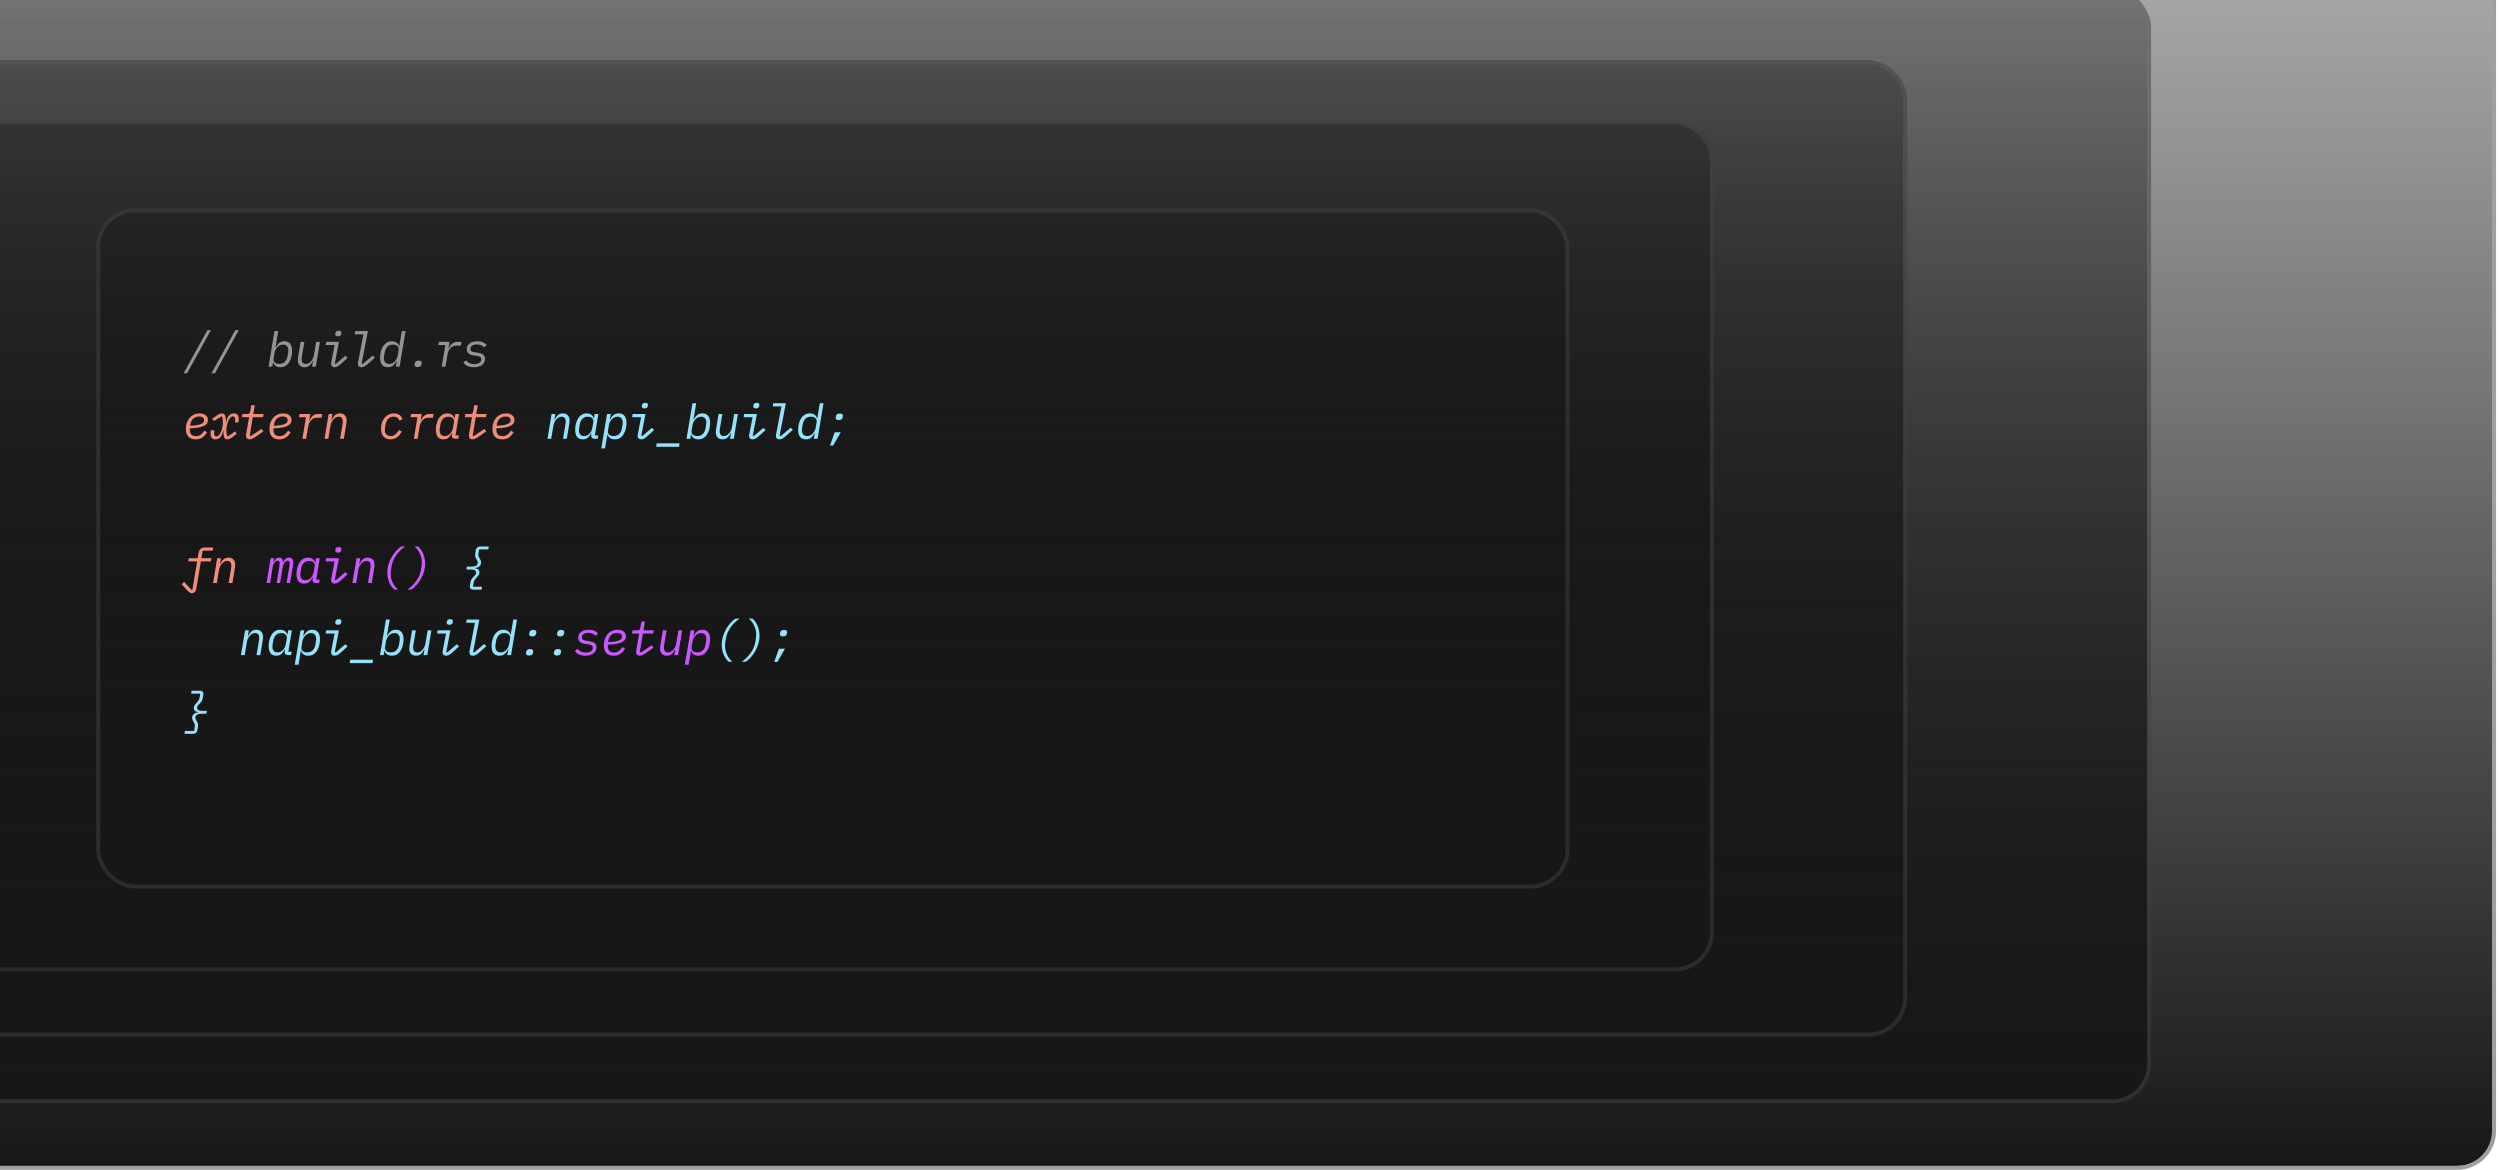 <svg width="624" height="292" viewBox="0 0 624 292" fill="none" xmlns="http://www.w3.org/2000/svg">
<rect x="-206" y="-18" width="828.023" height="309" rx="8.715" fill="url(#paint0_linear_2021_1140)"/>
<rect x="-206.5" y="-18.5" width="829.023" height="310" rx="9.215" stroke="#404040" stroke-opacity="0.5"/>
<rect x="-119" y="-2" width="654.914" height="276.367" rx="8.715" fill="url(#paint1_linear_2021_1140)"/>
<rect x="-119.5" y="-2.5" width="655.914" height="277.367" rx="9.215" stroke="#404040" stroke-opacity="0.5"/>
<rect x="-59" y="16" width="534.034" height="241.729" rx="8.715" fill="url(#paint2_linear_2021_1140)"/>
<rect x="-59.5" y="15.5" width="535.034" height="242.729" rx="9.215" stroke="#404040" stroke-opacity="0.5"/>
<rect x="-11" y="31" width="437.805" height="210.446" rx="8.715" fill="url(#paint3_linear_2021_1140)"/>
<rect x="-11.5" y="30.5" width="438.805" height="211.446" rx="9.215" stroke="#404040" stroke-opacity="0.5"/>
<rect x="25" y="53" width="365.73" height="167.777" rx="8.715" fill="url(#paint4_linear_2021_1140)"/>
<rect x="24.5" y="52.5" width="366.73" height="168.777" rx="9.215" stroke="#404040" stroke-opacity="0.5"/>
<g filter="url(#filter0_d_2021_1140)">
<path d="M45.819 89.175L51.772 78.4H52.648L46.684 89.175H45.819ZM52.775 89.175L58.727 78.4H59.603L53.639 89.175H52.775ZM68.51 78.639H69.445L68.749 82.791H68.785C69.025 82.303 69.314 81.915 69.65 81.627C69.993 81.332 70.438 81.183 70.981 81.183C71.606 81.183 72.082 81.383 72.409 81.784C72.746 82.183 72.913 82.784 72.913 83.584C72.913 83.999 72.862 84.448 72.757 84.927C72.662 85.4 72.498 85.84 72.266 86.248C72.041 86.656 71.742 86.996 71.365 87.267C70.99 87.531 70.529 87.663 69.986 87.663C69.529 87.663 69.145 87.564 68.834 87.364C68.529 87.156 68.309 86.847 68.174 86.439H68.138L67.957 87.519H67.022L68.51 78.639ZM69.698 86.835C70.297 86.835 70.769 86.656 71.114 86.296C71.457 85.936 71.677 85.468 71.773 84.891L71.918 84.028C71.933 83.915 71.945 83.82 71.954 83.74C71.962 83.651 71.966 83.567 71.966 83.487C71.966 83.023 71.853 82.663 71.629 82.407C71.413 82.144 71.09 82.011 70.657 82.011C70.401 82.011 70.15 82.067 69.901 82.18C69.653 82.284 69.421 82.456 69.206 82.695C69.046 82.871 68.901 83.079 68.773 83.32C68.653 83.559 68.57 83.823 68.522 84.112L68.293 85.48C68.222 85.912 68.322 86.248 68.594 86.487C68.865 86.719 69.234 86.835 69.698 86.835ZM78.129 86.055H78.081C77.849 86.552 77.573 86.944 77.253 87.231C76.933 87.519 76.521 87.663 76.017 87.663C75.497 87.663 75.085 87.507 74.781 87.195C74.485 86.883 74.337 86.444 74.337 85.876C74.337 85.62 74.361 85.352 74.409 85.072L75.033 81.328H75.969L75.357 84.987C75.333 85.132 75.317 85.263 75.309 85.383C75.301 85.496 75.297 85.584 75.297 85.647C75.297 86.016 75.381 86.308 75.549 86.523C75.717 86.731 75.977 86.835 76.329 86.835C76.601 86.835 76.841 86.775 77.049 86.656C77.265 86.535 77.461 86.371 77.637 86.163C77.669 86.124 77.717 86.064 77.781 85.984C77.853 85.895 77.925 85.791 77.997 85.671C78.069 85.543 78.137 85.403 78.201 85.251C78.265 85.091 78.313 84.924 78.345 84.748L78.921 81.328H79.857L78.825 87.519H77.889L78.129 86.055ZM84.376 79.948C84.12 79.948 83.94 79.9 83.836 79.803C83.732 79.707 83.68 79.596 83.68 79.468C83.68 79.419 83.684 79.368 83.692 79.311C83.7 79.255 83.712 79.192 83.728 79.12C83.76 78.936 83.84 78.796 83.968 78.7C84.096 78.596 84.28 78.543 84.52 78.543C84.776 78.543 84.956 78.591 85.06 78.688C85.164 78.784 85.216 78.895 85.216 79.023C85.216 79.072 85.212 79.124 85.204 79.18C85.196 79.236 85.184 79.299 85.168 79.371C85.136 79.555 85.056 79.7 84.928 79.803C84.8 79.9 84.616 79.948 84.376 79.948ZM83.56 87.663C83.256 87.663 83.024 87.588 82.864 87.436C82.712 87.275 82.636 87.076 82.636 86.835C82.636 86.755 82.64 86.675 82.648 86.596C82.664 86.507 82.68 86.427 82.696 86.356L83.512 82.132H81.28L81.412 81.328H84.604L83.56 86.728L83.836 86.835L86.2 84.796L86.764 85.323L85.672 86.332C85.392 86.596 85.148 86.811 84.94 86.98C84.74 87.147 84.56 87.284 84.4 87.388C84.24 87.492 84.092 87.564 83.956 87.603C83.828 87.644 83.696 87.663 83.56 87.663ZM90.239 87.663C89.911 87.663 89.679 87.584 89.543 87.424C89.407 87.263 89.339 87.059 89.339 86.811C89.339 86.755 89.339 86.692 89.339 86.62C89.347 86.547 89.359 86.484 89.375 86.427L90.719 79.444H88.535L88.667 78.639H91.823L90.263 86.74L90.563 86.835L93.023 84.748L93.563 85.275L92.315 86.403C92.027 86.668 91.779 86.883 91.571 87.052C91.363 87.212 91.179 87.34 91.019 87.436C90.867 87.523 90.727 87.584 90.599 87.615C90.479 87.647 90.359 87.663 90.239 87.663ZM99.043 86.055H99.007C98.767 86.543 98.475 86.936 98.131 87.231C97.795 87.519 97.355 87.663 96.811 87.663C96.187 87.663 95.707 87.463 95.371 87.064C95.043 86.663 94.879 86.064 94.879 85.263C94.879 84.847 94.927 84.403 95.023 83.931C95.127 83.451 95.291 83.007 95.515 82.6C95.747 82.192 96.051 81.856 96.427 81.591C96.803 81.32 97.263 81.183 97.807 81.183C98.263 81.183 98.643 81.287 98.947 81.496C99.259 81.695 99.483 81.999 99.619 82.407H99.655L100.291 78.639H101.227L99.739 87.519H98.803L99.043 86.055ZM97.135 86.835C97.391 86.835 97.643 86.784 97.891 86.68C98.139 86.567 98.371 86.391 98.587 86.151C98.747 85.975 98.887 85.767 99.007 85.528C99.135 85.287 99.223 85.023 99.271 84.736L99.499 83.368C99.571 82.936 99.467 82.603 99.187 82.371C98.915 82.132 98.547 82.011 98.083 82.011C97.483 82.011 97.011 82.192 96.667 82.552C96.331 82.912 96.115 83.379 96.019 83.956L95.875 84.82C95.859 84.931 95.847 85.031 95.839 85.12C95.831 85.2 95.827 85.279 95.827 85.359C95.827 85.823 95.935 86.188 96.151 86.451C96.375 86.707 96.703 86.835 97.135 86.835ZM104.246 87.627C103.966 87.627 103.766 87.576 103.646 87.472C103.526 87.368 103.466 87.24 103.466 87.088C103.466 87.04 103.47 86.984 103.478 86.919C103.486 86.847 103.498 86.775 103.514 86.704C103.554 86.487 103.65 86.316 103.802 86.188C103.954 86.059 104.182 85.996 104.486 85.996C104.766 85.996 104.966 86.047 105.086 86.151C105.206 86.255 105.266 86.383 105.266 86.535C105.266 86.584 105.262 86.644 105.254 86.716C105.246 86.779 105.234 86.847 105.218 86.919C105.178 87.135 105.082 87.308 104.93 87.436C104.778 87.564 104.55 87.627 104.246 87.627ZM110.253 87.519L111.153 82.132H109.413L109.545 81.328H112.221L111.945 82.984H112.005C112.109 82.736 112.229 82.511 112.365 82.311C112.501 82.103 112.657 81.927 112.833 81.784C113.017 81.639 113.225 81.528 113.457 81.448C113.689 81.368 113.953 81.328 114.249 81.328H115.185L115.029 82.263H113.973C113.613 82.263 113.313 82.316 113.073 82.419C112.833 82.516 112.621 82.671 112.437 82.888C112.397 82.936 112.341 83.004 112.269 83.091C112.205 83.171 112.137 83.272 112.065 83.391C111.993 83.511 111.925 83.647 111.861 83.799C111.805 83.951 111.761 84.115 111.729 84.291L111.189 87.519H110.253ZM118.289 87.663C117.689 87.663 117.165 87.564 116.717 87.364C116.277 87.163 115.921 86.876 115.649 86.499L116.345 85.948C116.585 86.251 116.865 86.484 117.185 86.644C117.505 86.796 117.901 86.871 118.373 86.871C118.925 86.871 119.357 86.767 119.669 86.559C119.981 86.352 120.137 86.059 120.137 85.683C120.137 85.395 120.049 85.2 119.873 85.096C119.705 84.984 119.493 84.907 119.237 84.868L118.337 84.736C118.113 84.704 117.889 84.659 117.665 84.603C117.449 84.54 117.253 84.448 117.077 84.328C116.909 84.207 116.769 84.055 116.657 83.871C116.553 83.68 116.501 83.439 116.501 83.151C116.501 82.823 116.569 82.54 116.705 82.299C116.849 82.052 117.041 81.847 117.281 81.688C117.521 81.519 117.801 81.395 118.121 81.316C118.441 81.228 118.785 81.183 119.153 81.183C119.697 81.183 120.161 81.267 120.545 81.436C120.929 81.603 121.237 81.835 121.469 82.132L120.809 82.707C120.753 82.627 120.677 82.543 120.581 82.456C120.493 82.368 120.377 82.287 120.233 82.216C120.097 82.144 119.929 82.088 119.729 82.047C119.537 81.999 119.309 81.975 119.045 81.975C118.509 81.975 118.101 82.076 117.821 82.275C117.549 82.475 117.413 82.743 117.413 83.079C117.413 83.231 117.437 83.356 117.485 83.451C117.541 83.547 117.613 83.627 117.701 83.692C117.789 83.748 117.889 83.791 118.001 83.823C118.121 83.847 118.245 83.871 118.373 83.895L119.249 84.04C119.449 84.072 119.653 84.115 119.861 84.171C120.077 84.219 120.273 84.299 120.449 84.412C120.625 84.516 120.769 84.663 120.881 84.856C121.001 85.04 121.061 85.284 121.061 85.588C121.061 85.907 120.993 86.195 120.857 86.451C120.729 86.707 120.541 86.927 120.293 87.112C120.053 87.287 119.761 87.424 119.417 87.519C119.081 87.615 118.705 87.663 118.289 87.663Z" fill="#949494"/>
<path d="M48.843 105.664C48.059 105.664 47.456 105.448 47.032 105.016C46.608 104.576 46.395 103.908 46.395 103.012C46.395 102.452 46.48 101.94 46.648 101.476C46.816 101.004 47.047 100.6 47.343 100.264C47.648 99.919 48.008 99.656 48.423 99.472C48.847 99.279 49.307 99.183 49.803 99.183C50.108 99.183 50.388 99.219 50.644 99.291C50.9 99.364 51.12 99.472 51.303 99.615C51.495 99.751 51.644 99.924 51.748 100.132C51.852 100.34 51.904 100.58 51.904 100.852C51.904 101.068 51.852 101.292 51.748 101.524C51.651 101.756 51.444 101.972 51.123 102.172C50.812 102.372 50.355 102.54 49.755 102.676C49.163 102.812 48.376 102.892 47.392 102.916C47.383 102.98 47.38 103.04 47.38 103.096C47.38 103.144 47.38 103.176 47.38 103.192C47.38 103.408 47.4 103.616 47.44 103.816C47.48 104.016 47.556 104.196 47.667 104.356C47.779 104.508 47.935 104.632 48.136 104.728C48.336 104.816 48.599 104.86 48.928 104.86C49.151 104.86 49.352 104.836 49.528 104.788C49.712 104.732 49.883 104.652 50.044 104.548C50.212 104.436 50.371 104.296 50.523 104.128C50.684 103.952 50.852 103.74 51.028 103.492L51.688 103.9C51.336 104.476 50.935 104.916 50.487 105.22C50.047 105.516 49.499 105.664 48.843 105.664ZM49.719 99.963C49.096 99.963 48.587 100.152 48.196 100.528C47.803 100.904 47.563 101.444 47.475 102.148L47.464 102.268C48.215 102.244 48.819 102.188 49.276 102.1C49.739 102.004 50.092 101.892 50.331 101.764C50.58 101.636 50.743 101.496 50.824 101.344C50.904 101.192 50.944 101.04 50.944 100.888C50.944 100.76 50.919 100.64 50.871 100.528C50.831 100.416 50.764 100.32 50.667 100.24C50.572 100.152 50.444 100.084 50.283 100.036C50.132 99.987 49.944 99.963 49.719 99.963ZM53.747 105.664C52.955 105.664 52.559 105.188 52.559 104.236C52.559 104.164 52.559 104.068 52.559 103.948C52.567 103.82 52.587 103.648 52.619 103.432L53.495 103.36C53.479 103.496 53.467 103.624 53.459 103.744C53.451 103.856 53.447 103.956 53.447 104.044C53.447 104.348 53.487 104.572 53.567 104.716C53.647 104.852 53.783 104.92 53.975 104.92C54.247 104.92 54.487 104.8 54.695 104.56C54.903 104.32 55.075 104.024 55.211 103.672C55.355 103.32 55.459 102.948 55.523 102.556C55.595 102.156 55.631 101.796 55.631 101.476C55.631 101.396 55.627 101.292 55.619 101.164C55.619 101.028 55.611 100.892 55.595 100.756C55.579 100.612 55.559 100.476 55.535 100.348C55.511 100.212 55.479 100.1 55.439 100.012L55.259 99.927L53.363 101.092L52.991 100.528L53.783 99.939C54.087 99.716 54.375 99.535 54.647 99.4C54.919 99.255 55.179 99.183 55.427 99.183C55.659 99.183 55.839 99.248 55.967 99.376C56.095 99.504 56.187 99.671 56.243 99.879C56.307 100.08 56.343 100.308 56.351 100.564C56.367 100.812 56.375 101.06 56.375 101.308L56.459 101.32C56.619 100.56 56.863 100.016 57.191 99.688C57.519 99.352 57.923 99.183 58.403 99.183C59.195 99.183 59.591 99.659 59.591 100.612C59.591 100.684 59.587 100.784 59.579 100.912C59.579 101.04 59.563 101.208 59.531 101.416L58.655 101.488C58.671 101.352 58.683 101.228 58.691 101.116C58.699 100.996 58.703 100.892 58.703 100.804C58.703 100.5 58.663 100.28 58.583 100.144C58.503 99.999 58.367 99.927 58.175 99.927C57.895 99.927 57.651 100.048 57.443 100.288C57.243 100.528 57.071 100.824 56.927 101.176C56.791 101.528 56.687 101.904 56.615 102.304C56.551 102.696 56.519 103.052 56.519 103.372C56.519 103.46 56.519 103.568 56.519 103.696C56.527 103.824 56.539 103.96 56.555 104.104C56.571 104.24 56.591 104.376 56.615 104.512C56.647 104.64 56.687 104.748 56.735 104.836L56.915 104.92L58.691 103.672L59.087 104.224L58.487 104.74C58.047 105.116 57.691 105.364 57.419 105.484C57.155 105.604 56.931 105.664 56.747 105.664C56.507 105.664 56.319 105.604 56.183 105.484C56.055 105.356 55.959 105.192 55.895 104.992C55.839 104.792 55.803 104.564 55.787 104.308C55.779 104.052 55.775 103.796 55.775 103.54L55.691 103.528C55.531 104.288 55.287 104.836 54.959 105.172C54.631 105.5 54.227 105.664 53.747 105.664ZM62.298 105.664C62.018 105.664 61.798 105.588 61.638 105.436C61.486 105.284 61.41 105.064 61.41 104.776C61.41 104.72 61.41 104.644 61.41 104.548C61.418 104.452 61.43 104.372 61.446 104.308L62.166 100.132H60.378L60.51 99.328H61.77C61.978 99.328 62.13 99.287 62.226 99.207C62.33 99.12 62.402 98.972 62.442 98.763L62.718 97.144H63.606L63.234 99.328H65.79L65.658 100.132H63.102L62.334 104.716L62.574 104.86L65.274 103.06L65.742 103.66L64.386 104.62C64.106 104.82 63.862 104.988 63.654 105.124C63.454 105.252 63.27 105.356 63.102 105.436C62.942 105.516 62.798 105.572 62.67 105.604C62.542 105.644 62.418 105.664 62.298 105.664ZM69.71 105.664C68.925 105.664 68.322 105.448 67.897 105.016C67.474 104.576 67.261 103.908 67.261 103.012C67.261 102.452 67.346 101.94 67.513 101.476C67.681 101.004 67.913 100.6 68.21 100.264C68.513 99.919 68.874 99.656 69.29 99.472C69.713 99.279 70.174 99.183 70.669 99.183C70.974 99.183 71.254 99.219 71.51 99.291C71.766 99.364 71.986 99.472 72.169 99.615C72.362 99.751 72.51 99.924 72.614 100.132C72.718 100.34 72.769 100.58 72.769 100.852C72.769 101.068 72.718 101.292 72.614 101.524C72.517 101.756 72.309 101.972 71.99 102.172C71.677 102.372 71.222 102.54 70.621 102.676C70.029 102.812 69.242 102.892 68.257 102.916C68.249 102.98 68.246 103.04 68.246 103.096C68.246 103.144 68.246 103.176 68.246 103.192C68.246 103.408 68.266 103.616 68.305 103.816C68.346 104.016 68.421 104.196 68.534 104.356C68.645 104.508 68.802 104.632 69.001 104.728C69.201 104.816 69.466 104.86 69.793 104.86C70.017 104.86 70.218 104.836 70.394 104.788C70.578 104.732 70.749 104.652 70.909 104.548C71.078 104.436 71.237 104.296 71.389 104.128C71.549 103.952 71.718 103.74 71.894 103.492L72.553 103.9C72.201 104.476 71.802 104.916 71.353 105.22C70.913 105.516 70.365 105.664 69.71 105.664ZM70.585 99.963C69.962 99.963 69.454 100.152 69.061 100.528C68.669 100.904 68.43 101.444 68.341 102.148L68.329 102.268C69.082 102.244 69.686 102.188 70.141 102.1C70.606 102.004 70.957 101.892 71.198 101.764C71.445 101.636 71.609 101.496 71.689 101.344C71.769 101.192 71.809 101.04 71.809 100.888C71.809 100.76 71.785 100.64 71.737 100.528C71.698 100.416 71.629 100.32 71.534 100.24C71.438 100.152 71.309 100.084 71.15 100.036C70.998 99.987 70.809 99.963 70.585 99.963ZM75.477 105.52L76.377 100.132H74.637L74.769 99.328H77.445L77.169 100.984H77.229C77.333 100.736 77.453 100.512 77.589 100.312C77.725 100.104 77.881 99.927 78.057 99.784C78.241 99.639 78.449 99.528 78.681 99.448C78.913 99.368 79.177 99.328 79.473 99.328H80.409L80.253 100.264H79.197C78.837 100.264 78.537 100.316 78.297 100.42C78.057 100.516 77.845 100.672 77.661 100.888C77.621 100.936 77.565 101.004 77.493 101.092C77.429 101.172 77.361 101.272 77.289 101.392C77.217 101.512 77.149 101.648 77.085 101.8C77.029 101.952 76.985 102.116 76.953 102.292L76.413 105.52H75.477ZM81.004 105.52L82.036 99.328H82.972L82.732 100.792H82.78C83.012 100.296 83.288 99.903 83.608 99.615C83.928 99.328 84.34 99.183 84.844 99.183C85.364 99.183 85.772 99.34 86.068 99.651C86.372 99.963 86.524 100.404 86.524 100.972C86.524 101.092 86.516 101.224 86.5 101.368C86.492 101.504 86.476 101.64 86.452 101.776L85.828 105.52H84.892L85.504 101.86C85.528 101.716 85.544 101.588 85.552 101.476C85.56 101.356 85.564 101.264 85.564 101.2C85.564 100.832 85.48 100.544 85.312 100.336C85.144 100.12 84.884 100.012 84.532 100.012C84.26 100.012 84.016 100.072 83.8 100.192C83.592 100.312 83.4 100.476 83.224 100.684C83.192 100.724 83.14 100.788 83.068 100.876C83.004 100.956 82.936 101.06 82.864 101.188C82.792 101.308 82.724 101.448 82.66 101.608C82.596 101.76 82.548 101.924 82.516 102.1L81.94 105.52H81.004ZM97.447 105.664C97.063 105.664 96.723 105.6 96.427 105.472C96.139 105.344 95.895 105.168 95.695 104.944C95.503 104.712 95.355 104.436 95.251 104.116C95.155 103.788 95.107 103.432 95.107 103.048C95.107 102.456 95.191 101.924 95.359 101.452C95.527 100.972 95.755 100.564 96.043 100.228C96.331 99.891 96.667 99.635 97.051 99.46C97.443 99.275 97.859 99.183 98.299 99.183C98.627 99.183 98.911 99.224 99.151 99.303C99.399 99.383 99.611 99.492 99.787 99.627C99.963 99.755 100.103 99.912 100.207 100.096C100.319 100.28 100.403 100.472 100.459 100.672L99.655 100.984C99.535 100.6 99.355 100.34 99.115 100.204C98.883 100.068 98.575 99.999 98.191 99.999C97.663 99.999 97.231 100.172 96.895 100.516C96.567 100.86 96.347 101.356 96.235 102.004L96.115 102.724C96.091 102.868 96.075 102.98 96.067 103.06C96.059 103.14 96.055 103.22 96.055 103.3C96.055 103.828 96.191 104.22 96.463 104.476C96.743 104.724 97.111 104.848 97.567 104.848C97.703 104.848 97.839 104.832 97.975 104.8C98.119 104.768 98.271 104.7 98.431 104.596C98.599 104.492 98.779 104.34 98.971 104.14C99.163 103.94 99.383 103.672 99.631 103.336L100.303 103.732C100.111 104.044 99.915 104.324 99.715 104.572C99.515 104.812 99.299 105.012 99.067 105.172C98.843 105.332 98.595 105.452 98.323 105.532C98.059 105.62 97.767 105.664 97.447 105.664ZM103.298 105.52L104.198 100.132H102.458L102.59 99.328H105.266L104.99 100.984H105.05C105.154 100.736 105.274 100.512 105.41 100.312C105.546 100.104 105.702 99.927 105.878 99.784C106.062 99.639 106.27 99.528 106.502 99.448C106.734 99.368 106.998 99.328 107.294 99.328H108.23L108.074 100.264H107.018C106.658 100.264 106.358 100.316 106.118 100.42C105.878 100.516 105.666 100.672 105.482 100.888C105.442 100.936 105.386 101.004 105.314 101.092C105.25 101.172 105.182 101.272 105.11 101.392C105.038 101.512 104.97 101.648 104.906 101.8C104.85 101.952 104.806 102.116 104.774 102.292L104.234 105.52H103.298ZM110.673 105.664C110.065 105.664 109.597 105.464 109.269 105.064C108.949 104.664 108.789 104.064 108.789 103.264C108.789 102.848 108.837 102.404 108.933 101.932C109.037 101.452 109.201 101.008 109.425 100.6C109.649 100.192 109.945 99.856 110.313 99.591C110.681 99.32 111.133 99.183 111.669 99.183C112.117 99.183 112.489 99.287 112.785 99.496C113.081 99.695 113.297 99.999 113.433 100.408H113.469L113.649 99.328H114.585L113.697 104.68H114.549L114.405 105.52H113.709C113.325 105.52 113.061 105.42 112.917 105.22C112.781 105.02 112.737 104.78 112.785 104.5L112.857 104.056H112.821C112.581 104.544 112.297 104.936 111.969 105.232C111.641 105.52 111.209 105.664 110.673 105.664ZM110.997 104.836C111.253 104.836 111.501 104.784 111.741 104.68C111.989 104.568 112.217 104.392 112.425 104.152C112.585 103.968 112.721 103.756 112.833 103.516C112.953 103.276 113.037 103.016 113.085 102.736L113.313 101.368C113.385 100.936 113.285 100.604 113.013 100.372C112.749 100.132 112.389 100.012 111.933 100.012C111.357 100.012 110.901 100.192 110.565 100.552C110.237 100.912 110.025 101.38 109.929 101.956L109.785 102.82C109.769 102.932 109.757 103.032 109.749 103.12C109.741 103.2 109.737 103.28 109.737 103.36C109.737 103.824 109.841 104.188 110.049 104.452C110.265 104.708 110.581 104.836 110.997 104.836ZM117.941 105.664C117.661 105.664 117.441 105.588 117.281 105.436C117.129 105.284 117.053 105.064 117.053 104.776C117.053 104.72 117.053 104.644 117.053 104.548C117.061 104.452 117.073 104.372 117.089 104.308L117.809 100.132H116.021L116.153 99.328H117.413C117.621 99.328 117.773 99.287 117.869 99.207C117.973 99.12 118.045 98.972 118.085 98.763L118.361 97.144H119.249L118.877 99.328H121.433L121.301 100.132H118.745L117.977 104.716L118.217 104.86L120.917 103.06L121.385 103.66L120.029 104.62C119.749 104.82 119.505 104.988 119.297 105.124C119.097 105.252 118.913 105.356 118.745 105.436C118.585 105.516 118.441 105.572 118.313 105.604C118.185 105.644 118.061 105.664 117.941 105.664ZM125.352 105.664C124.568 105.664 123.964 105.448 123.54 105.016C123.116 104.576 122.904 103.908 122.904 103.012C122.904 102.452 122.988 101.94 123.156 101.476C123.324 101.004 123.556 100.6 123.852 100.264C124.156 99.919 124.516 99.656 124.932 99.472C125.356 99.279 125.816 99.183 126.312 99.183C126.616 99.183 126.896 99.219 127.152 99.291C127.408 99.364 127.628 99.472 127.812 99.615C128.004 99.751 128.152 99.924 128.256 100.132C128.36 100.34 128.412 100.58 128.412 100.852C128.412 101.068 128.36 101.292 128.256 101.524C128.16 101.756 127.952 101.972 127.632 102.172C127.32 102.372 126.864 102.54 126.264 102.676C125.672 102.812 124.884 102.892 123.9 102.916C123.892 102.98 123.888 103.04 123.888 103.096C123.888 103.144 123.888 103.176 123.888 103.192C123.888 103.408 123.908 103.616 123.948 103.816C123.988 104.016 124.064 104.196 124.176 104.356C124.288 104.508 124.444 104.632 124.644 104.728C124.844 104.816 125.108 104.86 125.436 104.86C125.66 104.86 125.86 104.836 126.036 104.788C126.22 104.732 126.392 104.652 126.552 104.548C126.72 104.436 126.88 104.296 127.032 104.128C127.192 103.952 127.36 103.74 127.536 103.492L128.196 103.9C127.844 104.476 127.444 104.916 126.996 105.22C126.556 105.516 126.008 105.664 125.352 105.664ZM126.228 99.963C125.604 99.963 125.096 100.152 124.704 100.528C124.312 100.904 124.072 101.444 123.984 102.148L123.972 102.268C124.724 102.244 125.328 102.188 125.784 102.1C126.248 102.004 126.6 101.892 126.84 101.764C127.088 101.636 127.252 101.496 127.332 101.344C127.412 101.192 127.452 101.04 127.452 100.888C127.452 100.76 127.428 100.64 127.38 100.528C127.34 100.416 127.272 100.32 127.176 100.24C127.08 100.152 126.952 100.084 126.792 100.036C126.64 99.987 126.452 99.963 126.228 99.963ZM47.871 144.064C47.743 144.064 47.623 144.036 47.511 143.98C47.4 143.932 47.276 143.852 47.139 143.74C47.004 143.628 46.847 143.48 46.672 143.296C46.504 143.12 46.3 142.9 46.059 142.636L45.328 141.832L45.964 141.256L47.812 143.224L48.028 143.176L49.203 136.132H46.995L47.127 135.328H49.336L49.551 134.044C49.615 133.636 49.779 133.3 50.044 133.036C50.307 132.772 50.672 132.64 51.136 132.64H53.212L53.08 133.444H50.584L50.272 135.328H52.779L52.648 136.132H50.139L49.023 142.804C48.999 142.972 48.959 143.132 48.904 143.284C48.847 143.436 48.772 143.568 48.675 143.68C48.587 143.8 48.475 143.892 48.34 143.956C48.203 144.028 48.047 144.064 47.871 144.064ZM53.183 141.52L54.215 135.328H55.151L54.911 136.792H54.959C55.191 136.296 55.467 135.904 55.787 135.616C56.107 135.328 56.519 135.184 57.023 135.184C57.543 135.184 57.951 135.34 58.247 135.652C58.551 135.964 58.703 136.404 58.703 136.972C58.703 137.092 58.695 137.224 58.679 137.368C58.671 137.504 58.655 137.64 58.631 137.776L58.007 141.52H57.071L57.683 137.86C57.707 137.716 57.723 137.588 57.731 137.476C57.739 137.356 57.743 137.264 57.743 137.2C57.743 136.832 57.659 136.544 57.491 136.336C57.323 136.12 57.063 136.012 56.711 136.012C56.439 136.012 56.195 136.072 55.979 136.192C55.771 136.312 55.579 136.476 55.403 136.684C55.371 136.724 55.319 136.788 55.247 136.876C55.183 136.956 55.115 137.06 55.043 137.188C54.971 137.308 54.903 137.448 54.839 137.608C54.775 137.76 54.727 137.924 54.695 138.1L54.119 141.52H53.183Z" fill="#F08C7A"/>
<path d="M136.647 105.52L137.679 99.328H138.615L138.375 100.792H138.423C138.655 100.296 138.931 99.903 139.251 99.615C139.571 99.328 139.983 99.183 140.487 99.183C141.007 99.183 141.415 99.34 141.711 99.651C142.015 99.963 142.167 100.404 142.167 100.972C142.167 101.092 142.159 101.224 142.143 101.368C142.135 101.504 142.119 101.64 142.095 101.776L141.471 105.52H140.535L141.147 101.86C141.171 101.716 141.187 101.588 141.195 101.476C141.203 101.356 141.207 101.264 141.207 101.2C141.207 100.832 141.123 100.544 140.955 100.336C140.787 100.12 140.527 100.012 140.175 100.012C139.903 100.012 139.659 100.072 139.443 100.192C139.235 100.312 139.043 100.476 138.867 100.684C138.835 100.724 138.783 100.788 138.711 100.876C138.647 100.956 138.579 101.06 138.507 101.188C138.435 101.308 138.367 101.448 138.303 101.608C138.239 101.76 138.191 101.924 138.159 102.1L137.583 105.52H136.647ZM145.45 105.664C144.842 105.664 144.374 105.464 144.046 105.064C143.726 104.664 143.566 104.064 143.566 103.264C143.566 102.848 143.614 102.404 143.71 101.932C143.814 101.452 143.978 101.008 144.202 100.6C144.426 100.192 144.722 99.856 145.09 99.591C145.458 99.32 145.91 99.183 146.446 99.183C146.894 99.183 147.266 99.287 147.562 99.496C147.858 99.695 148.074 99.999 148.21 100.408H148.246L148.426 99.328H149.362L148.474 104.68H149.326L149.182 105.52H148.486C148.102 105.52 147.838 105.42 147.694 105.22C147.558 105.02 147.514 104.78 147.562 104.5L147.634 104.056H147.598C147.358 104.544 147.074 104.936 146.746 105.232C146.418 105.52 145.986 105.664 145.45 105.664ZM145.774 104.836C146.03 104.836 146.278 104.784 146.518 104.68C146.766 104.568 146.994 104.392 147.202 104.152C147.362 103.968 147.498 103.756 147.61 103.516C147.73 103.276 147.814 103.016 147.862 102.736L148.09 101.368C148.162 100.936 148.062 100.604 147.79 100.372C147.526 100.132 147.166 100.012 146.71 100.012C146.134 100.012 145.678 100.192 145.342 100.552C145.014 100.912 144.802 101.38 144.706 101.956L144.562 102.82C144.546 102.932 144.534 103.032 144.526 103.12C144.518 103.2 144.514 103.28 144.514 103.36C144.514 103.824 144.618 104.188 144.826 104.452C145.042 104.708 145.358 104.836 145.774 104.836ZM151.517 99.328H152.453L152.213 100.792H152.249C152.489 100.304 152.777 99.915 153.113 99.627C153.457 99.332 153.901 99.183 154.445 99.183C155.069 99.183 155.545 99.383 155.873 99.784C156.209 100.184 156.377 100.784 156.377 101.584C156.377 102 156.325 102.448 156.221 102.928C156.125 103.4 155.961 103.84 155.729 104.248C155.505 104.656 155.205 104.996 154.829 105.268C154.453 105.532 153.993 105.664 153.449 105.664C152.993 105.664 152.609 105.564 152.297 105.364C151.993 105.156 151.773 104.848 151.637 104.44H151.601L151.013 107.92H150.077L151.517 99.328ZM153.173 104.836C153.773 104.836 154.241 104.656 154.577 104.296C154.921 103.936 155.141 103.468 155.237 102.892L155.381 102.028C155.397 101.916 155.409 101.82 155.417 101.74C155.425 101.652 155.429 101.568 155.429 101.488C155.429 101.024 155.317 100.664 155.093 100.408C154.877 100.144 154.553 100.012 154.121 100.012C153.865 100.012 153.613 100.068 153.365 100.18C153.117 100.284 152.885 100.456 152.669 100.696C152.509 100.872 152.365 101.08 152.237 101.32C152.117 101.56 152.033 101.824 151.985 102.112L151.757 103.48C151.685 103.912 151.785 104.248 152.057 104.488C152.337 104.72 152.709 104.836 153.173 104.836ZM160.885 97.948C160.629 97.948 160.449 97.9 160.345 97.803C160.241 97.707 160.189 97.596 160.189 97.468C160.189 97.419 160.193 97.368 160.201 97.311C160.209 97.255 160.221 97.192 160.237 97.12C160.269 96.936 160.349 96.796 160.477 96.7C160.605 96.596 160.789 96.543 161.029 96.543C161.285 96.543 161.465 96.591 161.569 96.688C161.673 96.784 161.725 96.895 161.725 97.023C161.725 97.072 161.721 97.124 161.713 97.18C161.705 97.236 161.693 97.299 161.677 97.371C161.645 97.555 161.565 97.7 161.437 97.803C161.309 97.9 161.125 97.948 160.885 97.948ZM160.069 105.664C159.765 105.664 159.533 105.588 159.373 105.436C159.221 105.276 159.145 105.076 159.145 104.836C159.145 104.756 159.149 104.676 159.157 104.596C159.173 104.508 159.189 104.428 159.205 104.356L160.021 100.132H157.789L157.921 99.328H161.113L160.069 104.728L160.345 104.836L162.709 102.796L163.273 103.324L162.181 104.332C161.901 104.596 161.657 104.812 161.449 104.98C161.249 105.148 161.069 105.284 160.909 105.388C160.749 105.492 160.601 105.564 160.465 105.604C160.337 105.644 160.205 105.664 160.069 105.664ZM163.784 107.524L163.928 106.66H169.628L169.484 107.524H163.784ZM172.839 96.639H173.775L173.079 100.792H173.115C173.355 100.304 173.643 99.915 173.979 99.627C174.323 99.332 174.767 99.183 175.311 99.183C175.935 99.183 176.411 99.383 176.739 99.784C177.075 100.184 177.243 100.784 177.243 101.584C177.243 102 177.191 102.448 177.087 102.928C176.991 103.4 176.827 103.84 176.595 104.248C176.371 104.656 176.071 104.996 175.695 105.268C175.319 105.532 174.859 105.664 174.315 105.664C173.859 105.664 173.475 105.564 173.163 105.364C172.859 105.156 172.639 104.848 172.503 104.44H172.467L172.287 105.52H171.351L172.839 96.639ZM174.027 104.836C174.627 104.836 175.099 104.656 175.443 104.296C175.787 103.936 176.007 103.468 176.103 102.892L176.247 102.028C176.263 101.916 176.275 101.82 176.283 101.74C176.291 101.652 176.295 101.568 176.295 101.488C176.295 101.024 176.183 100.664 175.959 100.408C175.743 100.144 175.419 100.012 174.987 100.012C174.731 100.012 174.479 100.068 174.231 100.18C173.983 100.284 173.751 100.456 173.535 100.696C173.375 100.872 173.231 101.08 173.103 101.32C172.983 101.56 172.899 101.824 172.851 102.112L172.623 103.48C172.551 103.912 172.651 104.248 172.923 104.488C173.195 104.72 173.563 104.836 174.027 104.836ZM182.458 104.056H182.41C182.178 104.552 181.902 104.944 181.582 105.232C181.262 105.52 180.85 105.664 180.346 105.664C179.826 105.664 179.414 105.508 179.11 105.196C178.814 104.884 178.666 104.444 178.666 103.876C178.666 103.62 178.69 103.352 178.738 103.072L179.362 99.328H180.298L179.686 102.988C179.662 103.132 179.646 103.264 179.638 103.384C179.63 103.496 179.626 103.584 179.626 103.648C179.626 104.016 179.71 104.308 179.878 104.524C180.046 104.732 180.306 104.836 180.658 104.836C180.93 104.836 181.17 104.776 181.378 104.656C181.594 104.536 181.79 104.372 181.966 104.164C181.998 104.124 182.046 104.064 182.11 103.984C182.182 103.896 182.254 103.792 182.326 103.672C182.398 103.544 182.466 103.404 182.53 103.252C182.594 103.092 182.642 102.924 182.674 102.748L183.25 99.328H184.186L183.154 105.52H182.218L182.458 104.056ZM188.706 97.948C188.45 97.948 188.27 97.9 188.166 97.803C188.062 97.707 188.01 97.596 188.01 97.468C188.01 97.419 188.014 97.368 188.022 97.311C188.03 97.255 188.042 97.192 188.058 97.12C188.09 96.936 188.17 96.796 188.298 96.7C188.426 96.596 188.61 96.543 188.85 96.543C189.106 96.543 189.286 96.591 189.39 96.688C189.494 96.784 189.546 96.895 189.546 97.023C189.546 97.072 189.542 97.124 189.534 97.18C189.526 97.236 189.514 97.299 189.498 97.371C189.466 97.555 189.386 97.7 189.258 97.803C189.13 97.9 188.946 97.948 188.706 97.948ZM187.89 105.664C187.586 105.664 187.354 105.588 187.194 105.436C187.042 105.276 186.966 105.076 186.966 104.836C186.966 104.756 186.97 104.676 186.978 104.596C186.994 104.508 187.01 104.428 187.026 104.356L187.842 100.132H185.61L185.742 99.328H188.934L187.89 104.728L188.166 104.836L190.53 102.796L191.094 103.324L190.002 104.332C189.722 104.596 189.478 104.812 189.27 104.98C189.07 105.148 188.89 105.284 188.73 105.388C188.57 105.492 188.422 105.564 188.286 105.604C188.158 105.644 188.026 105.664 187.89 105.664ZM194.569 105.664C194.241 105.664 194.009 105.584 193.873 105.424C193.737 105.264 193.669 105.06 193.669 104.812C193.669 104.756 193.669 104.692 193.669 104.62C193.677 104.548 193.689 104.484 193.705 104.428L195.049 97.444H192.865L192.997 96.639H196.153L194.593 104.74L194.893 104.836L197.353 102.748L197.893 103.276L196.645 104.404C196.357 104.668 196.109 104.884 195.901 105.052C195.693 105.212 195.509 105.34 195.349 105.436C195.197 105.524 195.057 105.584 194.929 105.616C194.809 105.648 194.689 105.664 194.569 105.664ZM203.372 104.056H203.336C203.096 104.544 202.804 104.936 202.46 105.232C202.124 105.52 201.684 105.664 201.14 105.664C200.516 105.664 200.036 105.464 199.7 105.064C199.372 104.664 199.208 104.064 199.208 103.264C199.208 102.848 199.256 102.404 199.352 101.932C199.456 101.452 199.62 101.008 199.844 100.6C200.076 100.192 200.38 99.856 200.756 99.591C201.132 99.32 201.592 99.183 202.136 99.183C202.592 99.183 202.972 99.287 203.276 99.496C203.588 99.695 203.812 99.999 203.948 100.408H203.984L204.62 96.639H205.556L204.068 105.52H203.132L203.372 104.056ZM201.464 104.836C201.72 104.836 201.972 104.784 202.22 104.68C202.468 104.568 202.7 104.392 202.916 104.152C203.076 103.976 203.216 103.768 203.336 103.528C203.464 103.288 203.552 103.024 203.6 102.736L203.828 101.368C203.9 100.936 203.796 100.604 203.516 100.372C203.244 100.132 202.876 100.012 202.412 100.012C201.812 100.012 201.34 100.192 200.996 100.552C200.66 100.912 200.444 101.38 200.348 101.956L200.204 102.82C200.188 102.932 200.176 103.032 200.168 103.12C200.16 103.2 200.156 103.28 200.156 103.36C200.156 103.824 200.264 104.188 200.48 104.452C200.704 104.708 201.032 104.836 201.464 104.836ZM208.336 103.9H209.86L207.952 107.212H207.16L208.336 103.9ZM209.368 100.852C209.088 100.852 208.888 100.8 208.768 100.696C208.648 100.592 208.588 100.464 208.588 100.312C208.588 100.264 208.592 100.208 208.6 100.144C208.608 100.072 208.62 99.999 208.636 99.927C208.676 99.712 208.772 99.54 208.924 99.412C209.076 99.284 209.304 99.219 209.608 99.219C209.888 99.219 210.088 99.272 210.208 99.376C210.328 99.48 210.388 99.608 210.388 99.76C210.388 99.808 210.384 99.868 210.376 99.939C210.368 100.004 210.356 100.072 210.34 100.144C210.3 100.36 210.204 100.532 210.052 100.66C209.9 100.788 209.672 100.852 209.368 100.852ZM118.109 143.176C117.821 143.176 117.609 143.1 117.473 142.948C117.337 142.804 117.269 142.624 117.269 142.408C117.269 142.384 117.269 142.356 117.269 142.324C117.277 142.3 117.285 142.252 117.293 142.18C117.301 142.116 117.313 142.024 117.329 141.904C117.345 141.792 117.369 141.636 117.401 141.436C117.433 141.22 117.481 141.032 117.545 140.872C117.617 140.712 117.697 140.568 117.785 140.44C117.873 140.312 117.965 140.2 118.061 140.104C118.157 140 118.249 139.904 118.337 139.816C118.545 139.608 118.681 139.444 118.745 139.324C118.809 139.196 118.841 139.068 118.841 138.94C118.841 138.412 118.417 138.148 117.569 138.148H116.405L116.525 137.428H117.689C118.201 137.428 118.589 137.348 118.853 137.188C119.125 137.02 119.261 136.772 119.261 136.444C119.261 136.236 119.181 136.008 119.021 135.76C118.925 135.6 118.829 135.436 118.733 135.268C118.637 135.092 118.589 134.852 118.589 134.548C118.589 134.516 118.589 134.48 118.589 134.44C118.597 134.4 118.605 134.34 118.613 134.26C118.621 134.172 118.633 134.06 118.649 133.924C118.673 133.788 118.705 133.604 118.745 133.372C118.785 133.092 118.905 132.86 119.105 132.676C119.313 132.492 119.577 132.4 119.897 132.4H121.997L121.877 133.132H119.597C119.549 133.396 119.513 133.608 119.489 133.768C119.465 133.928 119.445 134.056 119.429 134.152C119.421 134.24 119.413 134.304 119.405 134.344C119.405 134.384 119.405 134.416 119.405 134.44C119.405 134.648 119.433 134.816 119.489 134.944C119.553 135.072 119.625 135.204 119.705 135.34C119.793 135.492 119.877 135.656 119.957 135.832C120.037 136 120.077 136.196 120.077 136.42C120.077 136.78 119.953 137.08 119.705 137.32C119.457 137.552 119.081 137.708 118.577 137.788V137.836C118.937 137.876 119.209 137.988 119.393 138.172C119.577 138.348 119.669 138.576 119.669 138.856C119.669 139.128 119.593 139.368 119.441 139.576C119.289 139.784 119.105 140.004 118.889 140.236C118.729 140.404 118.589 140.576 118.469 140.752C118.349 140.928 118.261 141.18 118.205 141.508L118.049 142.444H120.317L120.197 143.176H118.109ZM60.138 159.52L61.17 153.328H62.106L61.866 154.792H61.914C62.146 154.296 62.422 153.904 62.742 153.616C63.062 153.328 63.474 153.184 63.978 153.184C64.498 153.184 64.906 153.34 65.202 153.652C65.506 153.964 65.658 154.404 65.658 154.972C65.658 155.092 65.65 155.224 65.634 155.368C65.626 155.504 65.61 155.64 65.586 155.776L64.962 159.52H64.026L64.638 155.86C64.662 155.716 64.678 155.588 64.686 155.476C64.694 155.356 64.698 155.264 64.698 155.2C64.698 154.832 64.614 154.544 64.446 154.336C64.278 154.12 64.018 154.012 63.666 154.012C63.394 154.012 63.15 154.072 62.934 154.192C62.726 154.312 62.534 154.476 62.358 154.684C62.326 154.724 62.274 154.788 62.202 154.876C62.138 154.956 62.07 155.06 61.998 155.188C61.926 155.308 61.858 155.448 61.794 155.608C61.73 155.76 61.682 155.924 61.65 156.1L61.074 159.52H60.138ZM68.942 159.664C68.334 159.664 67.865 159.464 67.537 159.064C67.218 158.664 67.058 158.064 67.058 157.264C67.058 156.848 67.106 156.404 67.201 155.932C67.305 155.452 67.469 155.008 67.694 154.6C67.918 154.192 68.213 153.856 68.582 153.592C68.95 153.32 69.401 153.184 69.938 153.184C70.385 153.184 70.757 153.288 71.053 153.496C71.35 153.696 71.566 154 71.701 154.408H71.737L71.918 153.328H72.853L71.966 158.68H72.817L72.674 159.52H71.978C71.594 159.52 71.329 159.42 71.186 159.22C71.049 159.02 71.005 158.78 71.053 158.5L71.126 158.056H71.09C70.85 158.544 70.566 158.936 70.237 159.232C69.909 159.52 69.478 159.664 68.942 159.664ZM69.266 158.836C69.522 158.836 69.769 158.784 70.01 158.68C70.257 158.568 70.486 158.392 70.694 158.152C70.853 157.968 70.99 157.756 71.102 157.516C71.222 157.276 71.305 157.016 71.353 156.736L71.582 155.368C71.653 154.936 71.553 154.604 71.281 154.372C71.017 154.132 70.657 154.012 70.201 154.012C69.626 154.012 69.169 154.192 68.834 154.552C68.505 154.912 68.293 155.38 68.198 155.956L68.053 156.82C68.037 156.932 68.025 157.032 68.017 157.12C68.01 157.2 68.005 157.28 68.005 157.36C68.005 157.824 68.109 158.188 68.317 158.452C68.534 158.708 68.85 158.836 69.266 158.836ZM75.009 153.328H75.945L75.705 154.792H75.741C75.981 154.304 76.269 153.916 76.605 153.628C76.949 153.332 77.393 153.184 77.937 153.184C78.561 153.184 79.037 153.384 79.365 153.784C79.701 154.184 79.869 154.784 79.869 155.584C79.869 156 79.817 156.448 79.713 156.928C79.617 157.4 79.453 157.84 79.221 158.248C78.997 158.656 78.697 158.996 78.321 159.268C77.945 159.532 77.485 159.664 76.941 159.664C76.485 159.664 76.101 159.564 75.789 159.364C75.485 159.156 75.265 158.848 75.129 158.44H75.093L74.505 161.92H73.569L75.009 153.328ZM76.665 158.836C77.265 158.836 77.733 158.656 78.069 158.296C78.413 157.936 78.633 157.468 78.729 156.892L78.873 156.028C78.889 155.916 78.901 155.82 78.909 155.74C78.917 155.652 78.921 155.568 78.921 155.488C78.921 155.024 78.809 154.664 78.585 154.408C78.369 154.144 78.045 154.012 77.613 154.012C77.357 154.012 77.105 154.068 76.857 154.18C76.609 154.284 76.377 154.456 76.161 154.696C76.001 154.872 75.857 155.08 75.729 155.32C75.609 155.56 75.525 155.824 75.477 156.112L75.249 157.48C75.177 157.912 75.277 158.248 75.549 158.488C75.829 158.72 76.201 158.836 76.665 158.836ZM84.376 151.948C84.12 151.948 83.94 151.9 83.836 151.804C83.732 151.708 83.68 151.596 83.68 151.468C83.68 151.42 83.684 151.368 83.692 151.312C83.7 151.256 83.712 151.192 83.728 151.12C83.76 150.936 83.84 150.796 83.968 150.7C84.096 150.596 84.28 150.544 84.52 150.544C84.776 150.544 84.956 150.592 85.06 150.688C85.164 150.784 85.216 150.896 85.216 151.024C85.216 151.072 85.212 151.124 85.204 151.18C85.196 151.236 85.184 151.3 85.168 151.372C85.136 151.556 85.056 151.7 84.928 151.804C84.8 151.9 84.616 151.948 84.376 151.948ZM83.56 159.664C83.256 159.664 83.024 159.588 82.864 159.436C82.712 159.276 82.636 159.076 82.636 158.836C82.636 158.756 82.64 158.676 82.648 158.596C82.664 158.508 82.68 158.428 82.696 158.356L83.512 154.132H81.28L81.412 153.328H84.604L83.56 158.728L83.836 158.836L86.2 156.796L86.764 157.324L85.672 158.332C85.392 158.596 85.148 158.812 84.94 158.98C84.74 159.148 84.56 159.284 84.4 159.388C84.24 159.492 84.092 159.564 83.956 159.604C83.828 159.644 83.696 159.664 83.56 159.664ZM87.275 161.524L87.419 160.66H93.119L92.975 161.524H87.275ZM96.331 150.64H97.267L96.571 154.792H96.607C96.847 154.304 97.135 153.916 97.471 153.628C97.815 153.332 98.259 153.184 98.803 153.184C99.427 153.184 99.903 153.384 100.231 153.784C100.567 154.184 100.735 154.784 100.735 155.584C100.735 156 100.683 156.448 100.579 156.928C100.483 157.4 100.319 157.84 100.087 158.248C99.863 158.656 99.563 158.996 99.187 159.268C98.811 159.532 98.351 159.664 97.807 159.664C97.351 159.664 96.967 159.564 96.655 159.364C96.351 159.156 96.131 158.848 95.995 158.44H95.959L95.779 159.52H94.843L96.331 150.64ZM97.519 158.836C98.119 158.836 98.591 158.656 98.935 158.296C99.279 157.936 99.499 157.468 99.595 156.892L99.739 156.028C99.755 155.916 99.767 155.82 99.775 155.74C99.783 155.652 99.787 155.568 99.787 155.488C99.787 155.024 99.675 154.664 99.451 154.408C99.235 154.144 98.911 154.012 98.479 154.012C98.223 154.012 97.971 154.068 97.723 154.18C97.475 154.284 97.243 154.456 97.027 154.696C96.867 154.872 96.723 155.08 96.595 155.32C96.475 155.56 96.391 155.824 96.343 156.112L96.115 157.48C96.043 157.912 96.143 158.248 96.415 158.488C96.687 158.72 97.055 158.836 97.519 158.836ZM105.95 158.056H105.902C105.67 158.552 105.394 158.944 105.074 159.232C104.754 159.52 104.342 159.664 103.838 159.664C103.318 159.664 102.906 159.508 102.602 159.196C102.306 158.884 102.158 158.444 102.158 157.876C102.158 157.62 102.182 157.352 102.23 157.072L102.854 153.328H103.79L103.178 156.988C103.154 157.132 103.138 157.264 103.13 157.384C103.122 157.496 103.118 157.584 103.118 157.648C103.118 158.016 103.202 158.308 103.37 158.524C103.538 158.732 103.798 158.836 104.15 158.836C104.422 158.836 104.662 158.776 104.87 158.656C105.086 158.536 105.282 158.372 105.458 158.164C105.49 158.124 105.538 158.064 105.602 157.984C105.674 157.896 105.746 157.792 105.818 157.672C105.89 157.544 105.958 157.404 106.022 157.252C106.086 157.092 106.134 156.924 106.166 156.748L106.742 153.328H107.678L106.646 159.52H105.71L105.95 158.056ZM112.197 151.948C111.941 151.948 111.761 151.9 111.657 151.804C111.553 151.708 111.501 151.596 111.501 151.468C111.501 151.42 111.505 151.368 111.513 151.312C111.521 151.256 111.533 151.192 111.549 151.12C111.581 150.936 111.661 150.796 111.789 150.7C111.917 150.596 112.101 150.544 112.341 150.544C112.597 150.544 112.777 150.592 112.881 150.688C112.985 150.784 113.037 150.896 113.037 151.024C113.037 151.072 113.033 151.124 113.025 151.18C113.017 151.236 113.005 151.3 112.989 151.372C112.957 151.556 112.877 151.7 112.749 151.804C112.621 151.9 112.437 151.948 112.197 151.948ZM111.381 159.664C111.077 159.664 110.845 159.588 110.685 159.436C110.533 159.276 110.457 159.076 110.457 158.836C110.457 158.756 110.461 158.676 110.469 158.596C110.485 158.508 110.501 158.428 110.517 158.356L111.333 154.132H109.101L109.233 153.328H112.425L111.381 158.728L111.657 158.836L114.021 156.796L114.585 157.324L113.493 158.332C113.213 158.596 112.969 158.812 112.761 158.98C112.561 159.148 112.381 159.284 112.221 159.388C112.061 159.492 111.913 159.564 111.777 159.604C111.649 159.644 111.517 159.664 111.381 159.664ZM118.061 159.664C117.733 159.664 117.501 159.584 117.365 159.424C117.229 159.264 117.161 159.06 117.161 158.812C117.161 158.756 117.161 158.692 117.161 158.62C117.169 158.548 117.181 158.484 117.197 158.428L118.541 151.444H116.357L116.489 150.64H119.645L118.085 158.74L118.385 158.836L120.845 156.748L121.385 157.276L120.137 158.404C119.849 158.668 119.601 158.884 119.393 159.052C119.185 159.212 119.001 159.34 118.841 159.436C118.689 159.524 118.549 159.584 118.421 159.616C118.301 159.648 118.181 159.664 118.061 159.664ZM126.864 158.056H126.828C126.588 158.544 126.296 158.936 125.952 159.232C125.616 159.52 125.176 159.664 124.632 159.664C124.008 159.664 123.528 159.464 123.192 159.064C122.864 158.664 122.7 158.064 122.7 157.264C122.7 156.848 122.748 156.404 122.844 155.932C122.948 155.452 123.112 155.008 123.336 154.6C123.568 154.192 123.872 153.856 124.248 153.592C124.624 153.32 125.084 153.184 125.628 153.184C126.084 153.184 126.464 153.288 126.768 153.496C127.08 153.696 127.304 154 127.44 154.408H127.476L128.112 150.64H129.048L127.56 159.52H126.624L126.864 158.056ZM124.956 158.836C125.212 158.836 125.464 158.784 125.712 158.68C125.96 158.568 126.192 158.392 126.408 158.152C126.568 157.976 126.708 157.768 126.828 157.528C126.956 157.288 127.044 157.024 127.092 156.736L127.32 155.368C127.392 154.936 127.288 154.604 127.008 154.372C126.736 154.132 126.368 154.012 125.904 154.012C125.304 154.012 124.832 154.192 124.488 154.552C124.152 154.912 123.936 155.38 123.84 155.956L123.696 156.82C123.68 156.932 123.668 157.032 123.66 157.12C123.652 157.2 123.648 157.28 123.648 157.36C123.648 157.824 123.756 158.188 123.972 158.452C124.196 158.708 124.524 158.836 124.956 158.836ZM132.067 159.628C131.787 159.628 131.587 159.576 131.467 159.472C131.347 159.368 131.287 159.24 131.287 159.088C131.287 159.04 131.291 158.984 131.299 158.92C131.307 158.848 131.319 158.776 131.335 158.704C131.375 158.488 131.471 158.316 131.623 158.188C131.775 158.06 132.003 157.996 132.307 157.996C132.587 157.996 132.787 158.048 132.907 158.152C133.027 158.256 133.087 158.384 133.087 158.536C133.087 158.584 133.083 158.644 133.075 158.716C133.067 158.78 133.055 158.848 133.039 158.92C132.999 159.136 132.903 159.308 132.751 159.436C132.599 159.564 132.371 159.628 132.067 159.628ZM132.859 154.852C132.579 154.852 132.379 154.8 132.259 154.696C132.139 154.592 132.079 154.464 132.079 154.312C132.079 154.264 132.083 154.208 132.091 154.144C132.099 154.072 132.111 154 132.127 153.928C132.167 153.712 132.263 153.54 132.415 153.412C132.567 153.284 132.795 153.22 133.099 153.22C133.379 153.22 133.579 153.272 133.699 153.376C133.819 153.48 133.879 153.608 133.879 153.76C133.879 153.808 133.875 153.868 133.867 153.94C133.859 154.004 133.847 154.072 133.831 154.144C133.791 154.36 133.695 154.532 133.543 154.66C133.391 154.788 133.163 154.852 132.859 154.852ZM139.023 159.628C138.743 159.628 138.543 159.576 138.423 159.472C138.303 159.368 138.243 159.24 138.243 159.088C138.243 159.04 138.247 158.984 138.255 158.92C138.263 158.848 138.275 158.776 138.291 158.704C138.331 158.488 138.427 158.316 138.579 158.188C138.731 158.06 138.959 157.996 139.263 157.996C139.543 157.996 139.743 158.048 139.863 158.152C139.983 158.256 140.043 158.384 140.043 158.536C140.043 158.584 140.039 158.644 140.031 158.716C140.023 158.78 140.011 158.848 139.995 158.92C139.955 159.136 139.859 159.308 139.707 159.436C139.555 159.564 139.327 159.628 139.023 159.628ZM139.815 154.852C139.535 154.852 139.335 154.8 139.215 154.696C139.095 154.592 139.035 154.464 139.035 154.312C139.035 154.264 139.039 154.208 139.047 154.144C139.055 154.072 139.067 154 139.083 153.928C139.123 153.712 139.219 153.54 139.371 153.412C139.523 153.284 139.751 153.22 140.055 153.22C140.335 153.22 140.535 153.272 140.655 153.376C140.775 153.48 140.835 153.608 140.835 153.76C140.835 153.808 140.831 153.868 140.823 153.94C140.815 154.004 140.803 154.072 140.787 154.144C140.747 154.36 140.651 154.532 140.499 154.66C140.347 154.788 140.119 154.852 139.815 154.852ZM180.142 156.928C180.142 156.232 180.238 155.556 180.43 154.9C180.63 154.244 180.89 153.632 181.21 153.064C181.53 152.496 181.894 151.984 182.302 151.528C182.718 151.064 183.146 150.688 183.586 150.4H184.606C184.206 150.672 183.818 150.984 183.442 151.336C183.074 151.688 182.738 152.072 182.434 152.488C182.13 152.904 181.87 153.348 181.654 153.82C181.438 154.284 181.29 154.768 181.21 155.272L181.042 156.292C180.994 156.58 180.97 156.876 180.97 157.18C180.97 157.604 181.018 158.008 181.114 158.392C181.21 158.776 181.338 159.14 181.498 159.484C181.666 159.82 181.862 160.128 182.086 160.408C182.31 160.696 182.554 160.952 182.818 161.176H181.894C181.646 160.968 181.414 160.716 181.198 160.42C180.99 160.124 180.806 159.796 180.646 159.436C180.494 159.076 180.37 158.684 180.274 158.26C180.186 157.836 180.142 157.392 180.142 156.928ZM189.582 154.648C189.582 155.344 189.482 156.02 189.282 156.676C189.09 157.332 188.834 157.948 188.514 158.524C188.194 159.092 187.826 159.604 187.41 160.06C187.002 160.516 186.578 160.888 186.138 161.176H185.118C185.518 160.904 185.902 160.592 186.27 160.24C186.646 159.888 186.986 159.504 187.29 159.088C187.594 158.672 187.85 158.232 188.058 157.768C188.274 157.296 188.426 156.808 188.514 156.304L188.682 155.284C188.73 154.996 188.754 154.7 188.754 154.396C188.754 153.98 188.706 153.58 188.61 153.196C188.514 152.804 188.382 152.44 188.214 152.104C188.054 151.76 187.862 151.448 187.638 151.168C187.414 150.88 187.17 150.624 186.906 150.4H187.83C188.078 150.608 188.306 150.86 188.514 151.156C188.73 151.452 188.914 151.78 189.066 152.14C189.226 152.5 189.35 152.892 189.438 153.316C189.534 153.74 189.582 154.184 189.582 154.648ZM194.425 157.9H195.949L194.041 161.212H193.249L194.425 157.9ZM195.457 154.852C195.177 154.852 194.977 154.8 194.857 154.696C194.737 154.592 194.677 154.464 194.677 154.312C194.677 154.264 194.681 154.208 194.689 154.144C194.697 154.072 194.709 154 194.725 153.928C194.765 153.712 194.861 153.54 195.013 153.412C195.165 153.284 195.393 153.22 195.697 153.22C195.977 153.22 196.177 153.272 196.297 153.376C196.417 153.48 196.477 153.608 196.477 153.76C196.477 153.808 196.473 153.868 196.465 153.94C196.457 154.004 196.445 154.072 196.429 154.144C196.389 154.36 196.293 154.532 196.141 154.66C195.989 154.788 195.761 154.852 195.457 154.852ZM49.923 168.4C50.212 168.4 50.423 168.476 50.559 168.628C50.696 168.772 50.764 168.952 50.764 169.168C50.764 169.192 50.76 169.22 50.752 169.252C50.752 169.284 50.748 169.332 50.739 169.396C50.731 169.46 50.719 169.552 50.703 169.672C50.688 169.784 50.663 169.94 50.632 170.14C50.599 170.356 50.547 170.548 50.475 170.716C50.411 170.876 50.336 171.02 50.248 171.148C50.16 171.268 50.068 171.38 49.971 171.484C49.876 171.58 49.783 171.672 49.696 171.76C49.487 171.968 49.352 172.136 49.288 172.264C49.224 172.384 49.191 172.508 49.191 172.636C49.191 173.164 49.615 173.428 50.464 173.428H51.627L51.508 174.148H50.343C49.831 174.148 49.44 174.232 49.167 174.4C48.904 174.56 48.772 174.804 48.772 175.132C48.772 175.34 48.852 175.568 49.011 175.816C49.108 175.976 49.203 176.144 49.3 176.32C49.395 176.488 49.444 176.724 49.444 177.028C49.444 177.06 49.44 177.096 49.431 177.136C49.431 177.176 49.428 177.24 49.419 177.328C49.411 177.408 49.395 177.516 49.371 177.652C49.347 177.796 49.319 177.98 49.288 178.204C49.248 178.484 49.123 178.716 48.916 178.9C48.715 179.084 48.456 179.176 48.136 179.176H46.035L46.156 178.444H48.435C48.483 178.18 48.52 177.968 48.544 177.808C48.568 177.648 48.584 177.524 48.592 177.436C48.608 177.34 48.615 177.272 48.615 177.232C48.623 177.192 48.627 177.16 48.627 177.136C48.627 176.928 48.596 176.76 48.532 176.632C48.468 176.504 48.4 176.372 48.328 176.236C48.239 176.084 48.156 175.924 48.075 175.756C47.995 175.58 47.956 175.38 47.956 175.156C47.956 174.796 48.08 174.5 48.328 174.268C48.575 174.028 48.952 173.868 49.456 173.788V173.74C49.096 173.7 48.824 173.592 48.639 173.416C48.456 173.232 48.364 173 48.364 172.72C48.364 172.448 48.44 172.208 48.592 172C48.743 171.792 48.928 171.572 49.144 171.34C49.224 171.26 49.295 171.18 49.359 171.1C49.431 171.012 49.495 170.92 49.551 170.824C49.615 170.728 49.672 170.62 49.719 170.5C49.767 170.38 49.803 170.236 49.828 170.068L49.983 169.132H47.715L47.836 168.4H49.923Z" fill="#94E2FB"/>
<path d="M66.529 141.52L67.561 135.328H68.425L68.269 136.3H68.317C68.462 135.988 68.633 135.724 68.834 135.508C69.041 135.292 69.317 135.184 69.662 135.184C70.013 135.184 70.266 135.296 70.418 135.52C70.57 135.744 70.633 136.024 70.609 136.36H70.645C70.805 136 71.005 135.716 71.246 135.508C71.486 135.292 71.785 135.184 72.145 135.184C72.49 135.184 72.749 135.288 72.925 135.496C73.109 135.696 73.201 135.988 73.201 136.372C73.201 136.484 73.194 136.616 73.177 136.768C73.162 136.92 73.141 137.068 73.118 137.212L72.397 141.52H71.534L72.23 137.368C72.254 137.224 72.273 137.088 72.29 136.96C72.305 136.824 72.314 136.712 72.314 136.624C72.314 136.176 72.138 135.952 71.785 135.952C71.618 135.952 71.469 136 71.341 136.096C71.222 136.184 71.109 136.296 71.005 136.432C70.894 136.592 70.802 136.768 70.73 136.96C70.657 137.144 70.606 137.328 70.573 137.512L69.901 141.52H69.037L69.734 137.368C69.781 137.08 69.805 136.844 69.805 136.66C69.805 136.404 69.761 136.224 69.674 136.12C69.594 136.008 69.469 135.952 69.302 135.952C69.133 135.952 68.981 136 68.846 136.096C68.71 136.184 68.594 136.296 68.498 136.432C68.385 136.592 68.293 136.768 68.222 136.96C68.15 137.144 68.097 137.328 68.066 137.512L67.394 141.52H66.529ZM75.897 141.664C75.289 141.664 74.821 141.464 74.493 141.064C74.173 140.664 74.013 140.064 74.013 139.264C74.013 138.848 74.061 138.404 74.157 137.932C74.261 137.452 74.425 137.008 74.649 136.6C74.873 136.192 75.169 135.856 75.537 135.592C75.905 135.32 76.357 135.184 76.893 135.184C77.341 135.184 77.713 135.288 78.009 135.496C78.305 135.696 78.521 136 78.657 136.408H78.693L78.873 135.328H79.809L78.921 140.68H79.773L79.629 141.52H78.933C78.549 141.52 78.285 141.42 78.141 141.22C78.005 141.02 77.961 140.78 78.009 140.5L78.081 140.056H78.045C77.805 140.544 77.521 140.936 77.193 141.232C76.865 141.52 76.433 141.664 75.897 141.664ZM76.221 140.836C76.477 140.836 76.725 140.784 76.965 140.68C77.213 140.568 77.441 140.392 77.649 140.152C77.809 139.968 77.945 139.756 78.057 139.516C78.177 139.276 78.261 139.016 78.309 138.736L78.537 137.368C78.609 136.936 78.509 136.604 78.237 136.372C77.973 136.132 77.613 136.012 77.157 136.012C76.581 136.012 76.125 136.192 75.789 136.552C75.461 136.912 75.249 137.38 75.153 137.956L75.009 138.82C74.993 138.932 74.981 139.032 74.973 139.12C74.965 139.2 74.961 139.28 74.961 139.36C74.961 139.824 75.065 140.188 75.273 140.452C75.489 140.708 75.805 140.836 76.221 140.836ZM84.376 133.948C84.12 133.948 83.94 133.9 83.836 133.804C83.732 133.708 83.68 133.596 83.68 133.468C83.68 133.42 83.684 133.368 83.692 133.312C83.7 133.256 83.712 133.192 83.728 133.12C83.76 132.936 83.84 132.796 83.968 132.7C84.096 132.596 84.28 132.544 84.52 132.544C84.776 132.544 84.956 132.592 85.06 132.688C85.164 132.784 85.216 132.896 85.216 133.024C85.216 133.072 85.212 133.124 85.204 133.18C85.196 133.236 85.184 133.3 85.168 133.372C85.136 133.556 85.056 133.7 84.928 133.804C84.8 133.9 84.616 133.948 84.376 133.948ZM83.56 141.664C83.256 141.664 83.024 141.588 82.864 141.436C82.712 141.276 82.636 141.076 82.636 140.836C82.636 140.756 82.64 140.676 82.648 140.596C82.664 140.508 82.68 140.428 82.696 140.356L83.512 136.132H81.28L81.412 135.328H84.604L83.56 140.728L83.836 140.836L86.2 138.796L86.764 139.324L85.672 140.332C85.392 140.596 85.148 140.812 84.94 140.98C84.74 141.148 84.56 141.284 84.4 141.388C84.24 141.492 84.092 141.564 83.956 141.604C83.828 141.644 83.696 141.664 83.56 141.664ZM87.959 141.52L88.991 135.328H89.927L89.687 136.792H89.735C89.967 136.296 90.243 135.904 90.563 135.616C90.883 135.328 91.295 135.184 91.799 135.184C92.319 135.184 92.727 135.34 93.023 135.652C93.327 135.964 93.479 136.404 93.479 136.972C93.479 137.092 93.471 137.224 93.455 137.368C93.447 137.504 93.431 137.64 93.407 137.776L92.783 141.52H91.847L92.459 137.86C92.483 137.716 92.499 137.588 92.507 137.476C92.515 137.356 92.519 137.264 92.519 137.2C92.519 136.832 92.435 136.544 92.267 136.336C92.099 136.12 91.839 136.012 91.487 136.012C91.215 136.012 90.971 136.072 90.755 136.192C90.547 136.312 90.355 136.476 90.179 136.684C90.147 136.724 90.095 136.788 90.023 136.876C89.959 136.956 89.891 137.06 89.819 137.188C89.747 137.308 89.679 137.448 89.615 137.608C89.551 137.76 89.503 137.924 89.471 138.1L88.895 141.52H87.959ZM96.679 138.928C96.679 138.232 96.775 137.556 96.967 136.9C97.167 136.244 97.427 135.632 97.747 135.064C98.067 134.496 98.431 133.984 98.839 133.528C99.255 133.064 99.683 132.688 100.123 132.4H101.143C100.743 132.672 100.355 132.984 99.979 133.336C99.611 133.688 99.275 134.072 98.971 134.488C98.667 134.904 98.407 135.348 98.191 135.82C97.975 136.284 97.827 136.768 97.747 137.272L97.579 138.292C97.531 138.58 97.507 138.876 97.507 139.18C97.507 139.604 97.555 140.008 97.651 140.392C97.747 140.776 97.875 141.14 98.035 141.484C98.203 141.82 98.399 142.128 98.623 142.408C98.847 142.696 99.091 142.952 99.355 143.176H98.431C98.183 142.968 97.951 142.716 97.735 142.42C97.527 142.124 97.343 141.796 97.183 141.436C97.031 141.076 96.907 140.684 96.811 140.26C96.723 139.836 96.679 139.392 96.679 138.928ZM106.118 136.648C106.118 137.344 106.018 138.02 105.818 138.676C105.626 139.332 105.37 139.948 105.05 140.524C104.73 141.092 104.362 141.604 103.946 142.06C103.538 142.516 103.114 142.888 102.674 143.176H101.654C102.054 142.904 102.438 142.592 102.806 142.24C103.182 141.888 103.522 141.504 103.826 141.088C104.13 140.672 104.386 140.232 104.594 139.768C104.81 139.296 104.962 138.808 105.05 138.304L105.218 137.284C105.266 136.996 105.29 136.7 105.29 136.396C105.29 135.98 105.242 135.58 105.146 135.196C105.05 134.804 104.918 134.44 104.75 134.104C104.59 133.76 104.398 133.448 104.174 133.168C103.95 132.88 103.706 132.624 103.442 132.4H104.366C104.614 132.608 104.842 132.86 105.05 133.156C105.266 133.452 105.45 133.78 105.602 134.14C105.762 134.5 105.886 134.892 105.974 135.316C106.07 135.74 106.118 136.184 106.118 136.648ZM146.11 159.664C145.51 159.664 144.986 159.564 144.538 159.364C144.098 159.164 143.742 158.876 143.47 158.5L144.166 157.948C144.406 158.252 144.686 158.484 145.006 158.644C145.326 158.796 145.722 158.872 146.194 158.872C146.746 158.872 147.178 158.768 147.49 158.56C147.802 158.352 147.958 158.06 147.958 157.684C147.958 157.396 147.87 157.2 147.694 157.096C147.526 156.984 147.314 156.908 147.058 156.868L146.158 156.736C145.934 156.704 145.71 156.66 145.486 156.604C145.27 156.54 145.074 156.448 144.898 156.328C144.73 156.208 144.59 156.056 144.478 155.872C144.374 155.68 144.322 155.44 144.322 155.152C144.322 154.824 144.39 154.54 144.526 154.3C144.67 154.052 144.862 153.848 145.102 153.688C145.342 153.52 145.622 153.396 145.942 153.316C146.262 153.228 146.606 153.184 146.974 153.184C147.518 153.184 147.982 153.268 148.366 153.436C148.75 153.604 149.058 153.836 149.29 154.132L148.63 154.708C148.574 154.628 148.498 154.544 148.402 154.456C148.314 154.368 148.198 154.288 148.054 154.216C147.918 154.144 147.75 154.088 147.55 154.048C147.358 154 147.13 153.976 146.866 153.976C146.33 153.976 145.922 154.076 145.642 154.276C145.37 154.476 145.234 154.744 145.234 155.08C145.234 155.232 145.258 155.356 145.306 155.452C145.362 155.548 145.434 155.628 145.522 155.692C145.61 155.748 145.71 155.792 145.822 155.824C145.942 155.848 146.066 155.872 146.194 155.896L147.07 156.04C147.27 156.072 147.474 156.116 147.682 156.172C147.898 156.22 148.094 156.3 148.27 156.412C148.446 156.516 148.59 156.664 148.702 156.856C148.822 157.04 148.882 157.284 148.882 157.588C148.882 157.908 148.814 158.196 148.678 158.452C148.55 158.708 148.362 158.928 148.114 159.112C147.874 159.288 147.582 159.424 147.238 159.52C146.902 159.616 146.526 159.664 146.11 159.664ZM153.173 159.664C152.389 159.664 151.785 159.448 151.361 159.016C150.937 158.576 150.725 157.908 150.725 157.012C150.725 156.452 150.809 155.94 150.977 155.476C151.145 155.004 151.377 154.6 151.673 154.264C151.977 153.92 152.337 153.656 152.753 153.472C153.177 153.28 153.637 153.184 154.133 153.184C154.437 153.184 154.717 153.22 154.973 153.292C155.229 153.364 155.449 153.472 155.633 153.616C155.825 153.752 155.973 153.924 156.077 154.132C156.181 154.34 156.233 154.58 156.233 154.852C156.233 155.068 156.181 155.292 156.077 155.524C155.981 155.756 155.773 155.972 155.453 156.172C155.141 156.372 154.685 156.54 154.085 156.676C153.493 156.812 152.705 156.892 151.721 156.916C151.713 156.98 151.709 157.04 151.709 157.096C151.709 157.144 151.709 157.176 151.709 157.192C151.709 157.408 151.729 157.616 151.769 157.816C151.809 158.016 151.885 158.196 151.997 158.356C152.109 158.508 152.265 158.632 152.465 158.728C152.665 158.816 152.929 158.86 153.257 158.86C153.481 158.86 153.681 158.836 153.857 158.788C154.041 158.732 154.213 158.652 154.373 158.548C154.541 158.436 154.701 158.296 154.853 158.128C155.013 157.952 155.181 157.74 155.357 157.492L156.017 157.9C155.665 158.476 155.265 158.916 154.817 159.22C154.377 159.516 153.829 159.664 153.173 159.664ZM154.049 153.964C153.425 153.964 152.917 154.152 152.525 154.528C152.133 154.904 151.893 155.444 151.805 156.148L151.793 156.268C152.545 156.244 153.149 156.188 153.605 156.1C154.069 156.004 154.421 155.892 154.661 155.764C154.909 155.636 155.073 155.496 155.153 155.344C155.233 155.192 155.273 155.04 155.273 154.888C155.273 154.76 155.249 154.64 155.201 154.528C155.161 154.416 155.093 154.32 154.997 154.24C154.901 154.152 154.773 154.084 154.613 154.036C154.461 153.988 154.273 153.964 154.049 153.964ZM159.673 159.664C159.393 159.664 159.173 159.588 159.013 159.436C158.861 159.284 158.785 159.064 158.785 158.776C158.785 158.72 158.785 158.644 158.785 158.548C158.793 158.452 158.805 158.372 158.821 158.308L159.541 154.132H157.753L157.885 153.328H159.145C159.353 153.328 159.505 153.288 159.601 153.208C159.705 153.12 159.777 152.972 159.817 152.764L160.093 151.144H160.981L160.609 153.328H163.165L163.033 154.132H160.477L159.709 158.716L159.949 158.86L162.649 157.06L163.117 157.66L161.761 158.62C161.481 158.82 161.237 158.988 161.029 159.124C160.829 159.252 160.645 159.356 160.477 159.436C160.317 159.516 160.173 159.572 160.045 159.604C159.917 159.644 159.793 159.664 159.673 159.664ZM168.548 158.056H168.5C168.268 158.552 167.992 158.944 167.672 159.232C167.352 159.52 166.94 159.664 166.436 159.664C165.916 159.664 165.504 159.508 165.2 159.196C164.904 158.884 164.756 158.444 164.756 157.876C164.756 157.62 164.78 157.352 164.828 157.072L165.452 153.328H166.388L165.776 156.988C165.752 157.132 165.736 157.264 165.728 157.384C165.72 157.496 165.716 157.584 165.716 157.648C165.716 158.016 165.8 158.308 165.968 158.524C166.136 158.732 166.396 158.836 166.748 158.836C167.02 158.836 167.26 158.776 167.468 158.656C167.684 158.536 167.88 158.372 168.056 158.164C168.088 158.124 168.136 158.064 168.2 157.984C168.272 157.896 168.344 157.792 168.416 157.672C168.488 157.544 168.556 157.404 168.62 157.252C168.684 157.092 168.732 156.924 168.764 156.748L169.34 153.328H170.276L169.244 159.52H168.308L168.548 158.056ZM172.383 153.328H173.319L173.079 154.792H173.115C173.355 154.304 173.643 153.916 173.979 153.628C174.323 153.332 174.767 153.184 175.311 153.184C175.935 153.184 176.411 153.384 176.739 153.784C177.075 154.184 177.243 154.784 177.243 155.584C177.243 156 177.191 156.448 177.087 156.928C176.991 157.4 176.827 157.84 176.595 158.248C176.371 158.656 176.071 158.996 175.695 159.268C175.319 159.532 174.859 159.664 174.315 159.664C173.859 159.664 173.475 159.564 173.163 159.364C172.859 159.156 172.639 158.848 172.503 158.44H172.467L171.879 161.92H170.943L172.383 153.328ZM174.039 158.836C174.639 158.836 175.107 158.656 175.443 158.296C175.787 157.936 176.007 157.468 176.103 156.892L176.247 156.028C176.263 155.916 176.275 155.82 176.283 155.74C176.291 155.652 176.295 155.568 176.295 155.488C176.295 155.024 176.183 154.664 175.959 154.408C175.743 154.144 175.419 154.012 174.987 154.012C174.731 154.012 174.479 154.068 174.231 154.18C173.983 154.284 173.751 154.456 173.535 154.696C173.375 154.872 173.231 155.08 173.103 155.32C172.983 155.56 172.899 155.824 172.851 156.112L172.623 157.48C172.551 157.912 172.651 158.248 172.923 158.488C173.203 158.72 173.575 158.836 174.039 158.836Z" fill="#CD57FF"/>
</g>
<defs>
<filter id="filter0_d_2021_1140" x="41.328" y="78.4" width="173.06" height="108.776" filterUnits="userSpaceOnUse" color-interpolation-filters="sRGB">
<feFlood flood-opacity="0" result="BackgroundImageFix"/>
<feColorMatrix in="SourceAlpha" type="matrix" values="0 0 0 0 0 0 0 0 0 0 0 0 0 0 0 0 0 0 127 0" result="hardAlpha"/>
<feOffset dy="4"/>
<feGaussianBlur stdDeviation="2"/>
<feComposite in2="hardAlpha" operator="out"/>
<feColorMatrix type="matrix" values="0 0 0 0 0 0 0 0 0 0 0 0 0 0 0 0 0 0 0.25 0"/>
<feBlend mode="normal" in2="BackgroundImageFix" result="effect1_dropShadow_2021_1140"/>
<feBlend mode="normal" in="SourceGraphic" in2="effect1_dropShadow_2021_1140" result="shape"/>
</filter>
<linearGradient id="paint0_linear_2021_1140" x1="208.012" y1="-18" x2="208.012" y2="291" gradientUnits="userSpaceOnUse">
<stop stop-color="#171717" stop-opacity="0.35"/>
<stop offset="1" stop-color="#171717"/>
</linearGradient>
<linearGradient id="paint1_linear_2021_1140" x1="208.457" y1="-2" x2="208.457" y2="274.367" gradientUnits="userSpaceOnUse">
<stop stop-color="#171717" stop-opacity="0.35"/>
<stop offset="1" stop-color="#171717"/>
</linearGradient>
<linearGradient id="paint2_linear_2021_1140" x1="208.017" y1="16" x2="208.017" y2="257.729" gradientUnits="userSpaceOnUse">
<stop stop-color="#171717" stop-opacity="0.35"/>
<stop offset="1" stop-color="#171717"/>
</linearGradient>
<linearGradient id="paint3_linear_2021_1140" x1="207.902" y1="31" x2="207.902" y2="241.446" gradientUnits="userSpaceOnUse">
<stop stop-color="#171717" stop-opacity="0.35"/>
<stop offset="1" stop-color="#171717"/>
</linearGradient>
<linearGradient id="paint4_linear_2021_1140" x1="207.865" y1="53" x2="207.865" y2="220.777" gradientUnits="userSpaceOnUse">
<stop stop-color="#171717" stop-opacity="0.35"/>
<stop offset="1" stop-color="#171717"/>
</linearGradient>
</defs>
</svg>
